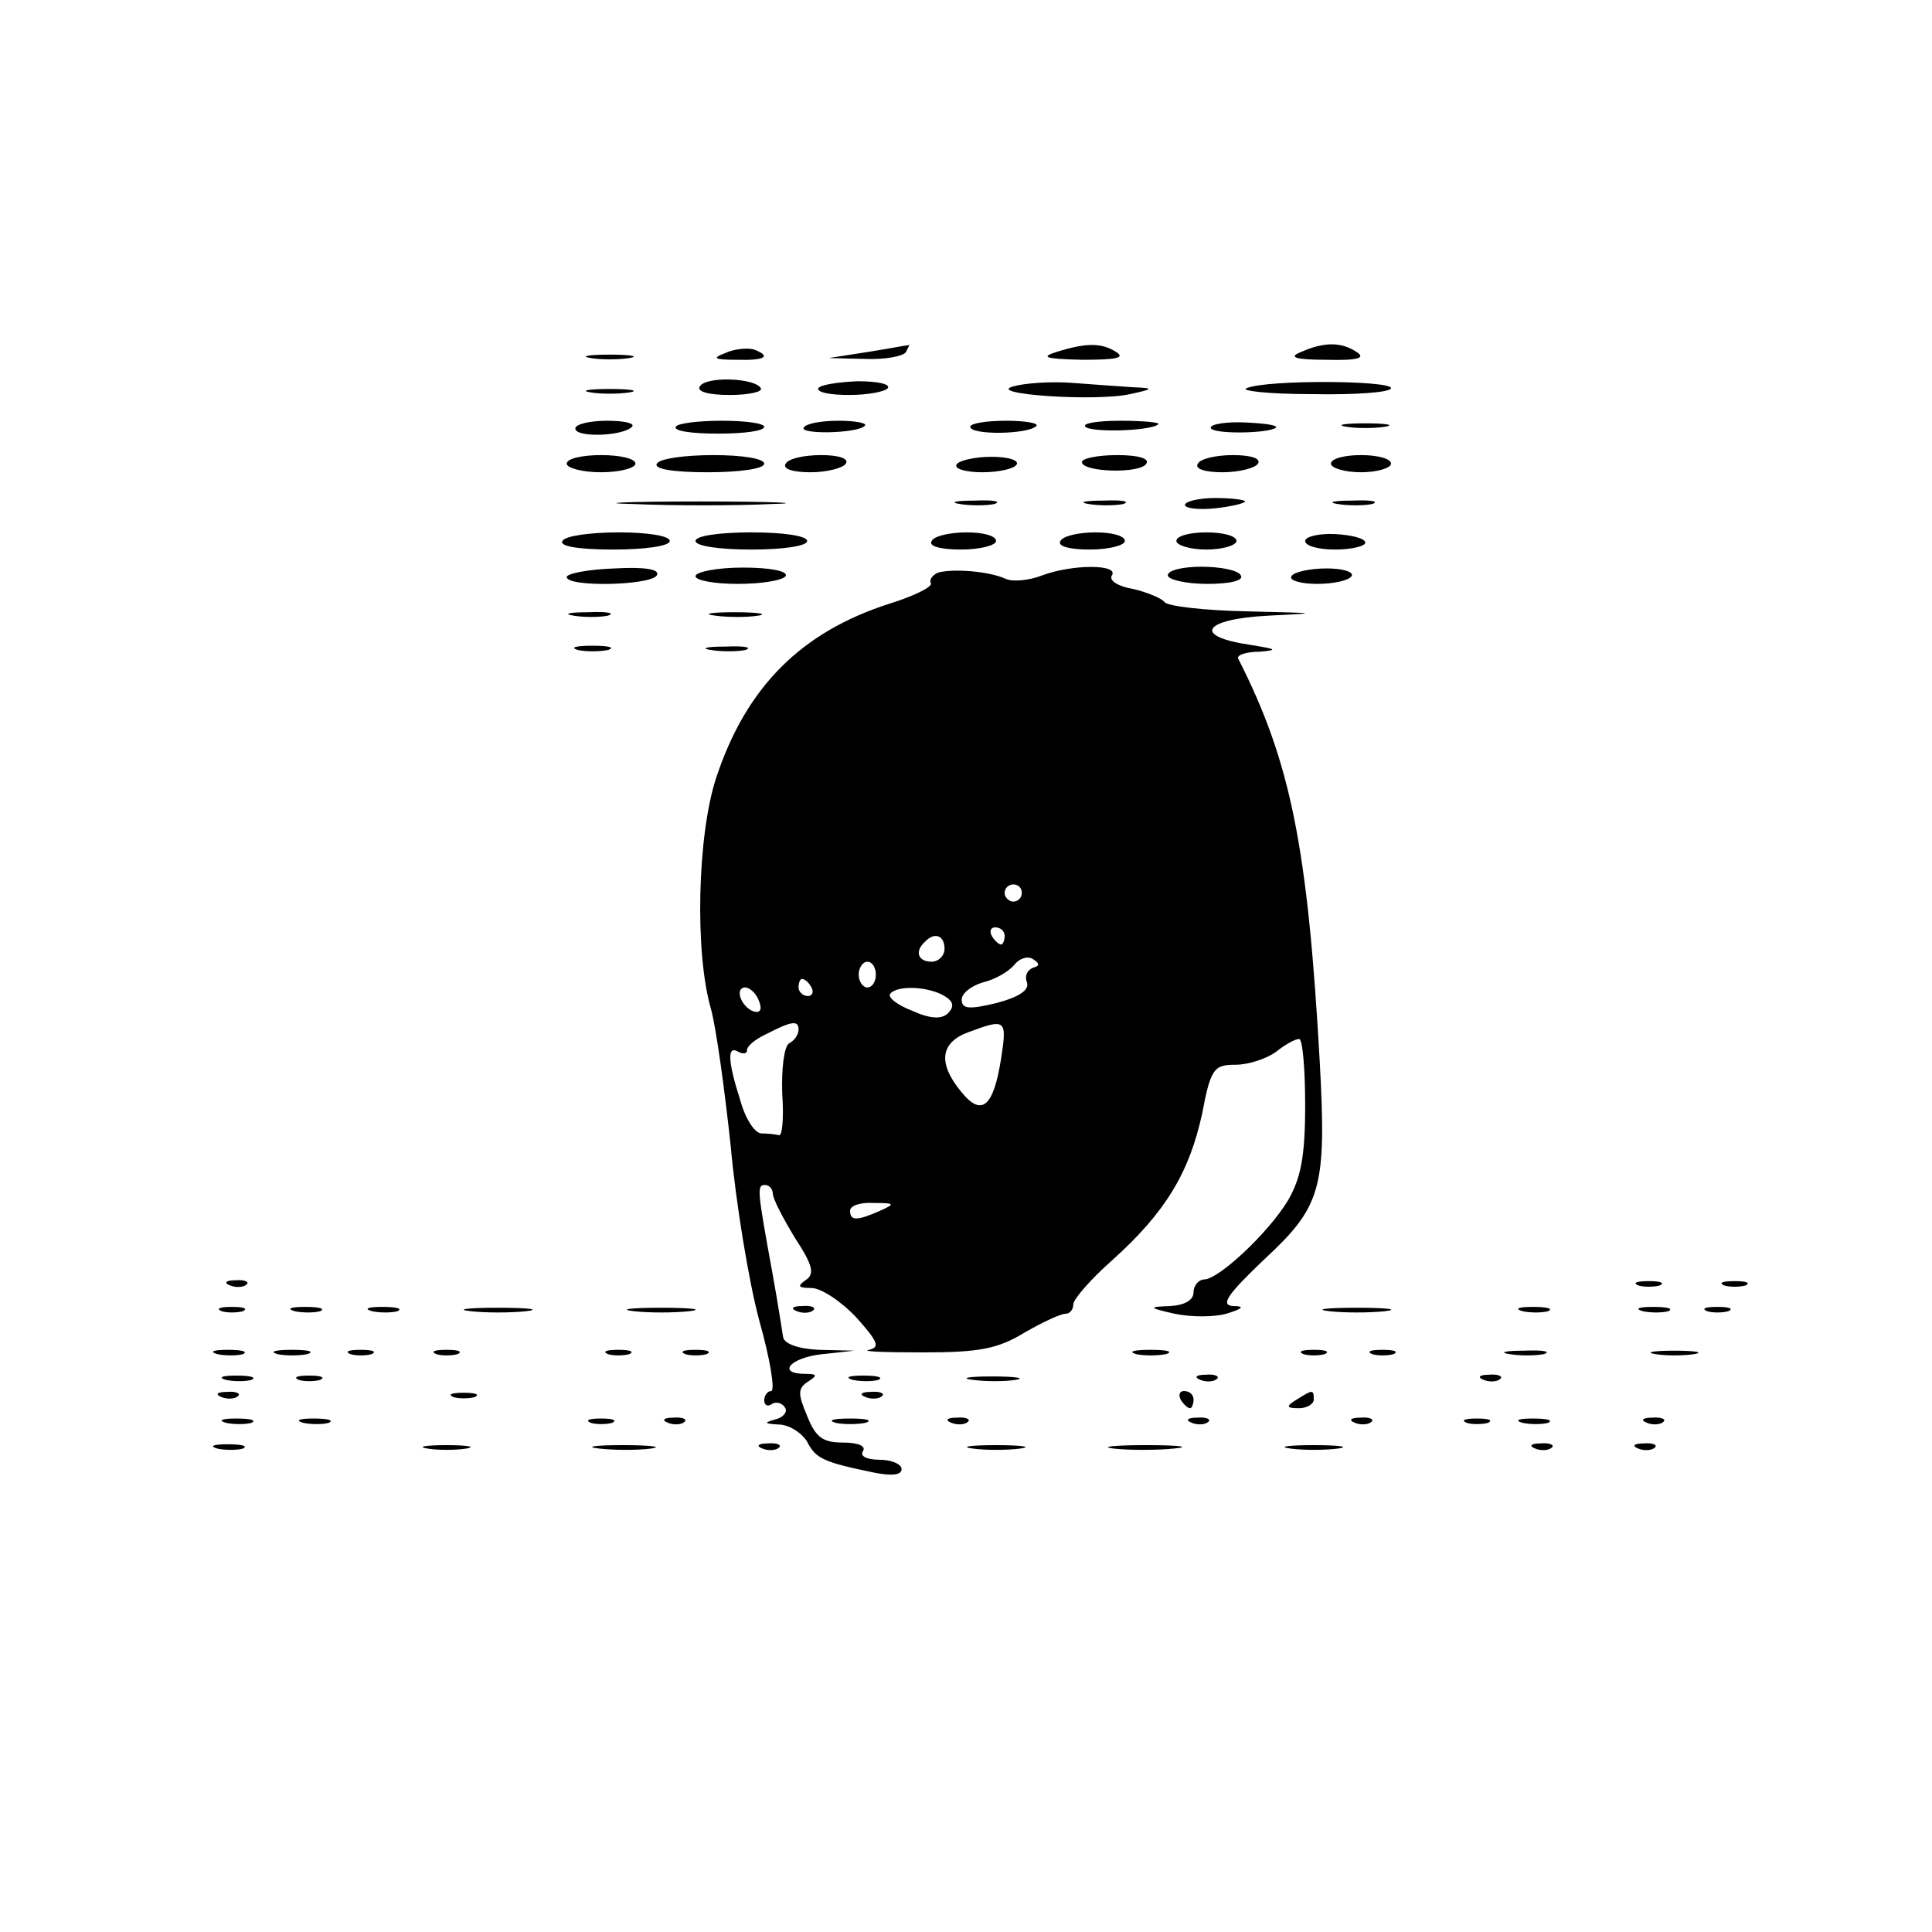 <?xml version="1.0" standalone="no"?>
<!DOCTYPE svg PUBLIC "-//W3C//DTD SVG 20010904//EN"
 "http://www.w3.org/TR/2001/REC-SVG-20010904/DTD/svg10.dtd">
<svg version="1.0" xmlns="http://www.w3.org/2000/svg"
 width="225pt" height="225pt" viewBox="0 0 225 225"
 preserveAspectRatio="xMidYMid meet">

<g transform="translate(0,225) scale(0.1,-0.1)"
fill="#000000" stroke="none">
<path d="M845 1839 c-16 -6 -14 -8 13 -8 33 -1 41 4 20 12 -7 2 -22 1 -33 -4z"/>
<path d="M1010 1840 l-45 -7 42 -1 c23 -1 45 3 48 8 3 6 5 9 3 8 -2 0 -23 -4
-48 -8z"/>
<path d="M1230 1840 c-19 -6 -12 -8 30 -9 39 0 51 2 40 9 -17 11 -35 11 -70 0z"/>
<path d="M1515 1840 c-15 -6 -7 -9 30 -9 36 -1 46 2 35 9 -18 12 -38 12 -65 0z"/>
<path d="M688 1833 c12 -2 32 -2 45 0 12 2 2 4 -23 4 -25 0 -35 -2 -22 -4z"/>
<path d="M815 1800 c-4 -6 10 -10 35 -10 23 0 39 4 36 8 -7 12 -64 14 -71 2z"/>
<path d="M953 1798 c-2 -5 14 -8 36 -8 22 0 42 4 45 8 3 5 -13 8 -35 8 -23 -1
-43 -4 -46 -8z"/>
<path d="M1180 1800 c-33 -9 96 -18 136 -9 28 6 28 7 4 8 -14 1 -45 3 -70 5
-25 2 -56 0 -70 -4z"/>
<path d="M1452 1798 c-9 -3 25 -7 76 -7 50 -1 92 2 92 7 0 9 -144 10 -168 0z"/>
<path d="M688 1793 c12 -2 32 -2 45 0 12 2 2 4 -23 4 -25 0 -35 -2 -22 -4z"/>
<path d="M670 1751 c0 -11 56 -9 66 2 4 4 -9 7 -29 7 -20 0 -37 -4 -37 -9z"/>
<path d="M787 1753 c-3 -5 19 -8 49 -8 30 0 54 3 54 8 0 4 -22 7 -49 7 -28 0
-52 -3 -54 -7z"/>
<path d="M936 1752 c-5 -8 62 -7 71 2 4 3 -10 6 -30 6 -20 0 -38 -3 -41 -8z"/>
<path d="M1130 1753 c0 -10 68 -9 77 1 3 3 -12 6 -35 6 -23 0 -42 -3 -42 -7z"/>
<path d="M1264 1753 c7 -7 77 -5 85 3 2 2 -17 4 -44 4 -27 0 -45 -3 -41 -7z"/>
<path d="M1410 1752 c0 -8 68 -7 76 0 2 3 -14 5 -36 6 -22 1 -40 -2 -40 -6z"/>
<path d="M1568 1753 c12 -2 32 -2 45 0 12 2 2 4 -23 4 -25 0 -35 -2 -22 -4z"/>
<path d="M660 1710 c0 -5 18 -10 40 -10 22 0 40 5 40 10 0 6 -18 10 -40 10
-22 0 -40 -4 -40 -10z"/>
<path d="M765 1710 c-4 -6 18 -10 59 -10 37 0 66 4 66 10 0 6 -26 10 -59 10
-33 0 -63 -4 -66 -10z"/>
<path d="M915 1710 c-4 -6 8 -10 29 -10 19 0 38 5 41 10 4 6 -8 10 -29 10 -19
0 -38 -4 -41 -10z"/>
<path d="M1114 1709 c-3 -5 11 -9 30 -9 19 0 37 4 40 9 3 5 -10 9 -29 9 -19 0
-38 -4 -41 -9z"/>
<path d="M1260 1712 c0 -12 68 -14 75 -2 4 6 -9 10 -34 10 -23 0 -41 -4 -41
-8z"/>
<path d="M1395 1710 c-4 -6 8 -10 29 -10 19 0 38 5 41 10 4 6 -8 10 -29 10
-19 0 -38 -4 -41 -10z"/>
<path d="M1550 1710 c0 -5 16 -10 35 -10 19 0 35 5 35 10 0 6 -16 10 -35 10
-19 0 -35 -4 -35 -10z"/>
<path d="M738 1663 c46 -2 118 -2 160 0 42 1 5 3 -83 3 -88 0 -123 -2 -77 -3z"/>
<path d="M1118 1663 c12 -2 30 -2 40 0 9 3 -1 5 -23 4 -22 0 -30 -2 -17 -4z"/>
<path d="M1268 1663 c12 -2 30 -2 40 0 9 3 -1 5 -23 4 -22 0 -30 -2 -17 -4z"/>
<path d="M1380 1662 c0 -4 16 -6 35 -4 19 2 35 6 35 8 0 2 -16 4 -35 4 -19 0
-35 -4 -35 -8z"/>
<path d="M1558 1663 c12 -2 30 -2 40 0 9 3 -1 5 -23 4 -22 0 -30 -2 -17 -4z"/>
<path d="M655 1620 c-4 -6 18 -10 59 -10 37 0 66 4 66 10 0 6 -26 10 -59 10
-33 0 -63 -4 -66 -10z"/>
<path d="M810 1620 c0 -6 28 -10 65 -10 37 0 65 4 65 10 0 6 -28 10 -65 10
-37 0 -65 -4 -65 -10z"/>
<path d="M1085 1620 c-4 -6 10 -10 34 -10 23 0 41 5 41 10 0 6 -15 10 -34 10
-19 0 -38 -4 -41 -10z"/>
<path d="M1235 1620 c-4 -6 10 -10 34 -10 23 0 41 5 41 10 0 6 -15 10 -34 10
-19 0 -38 -4 -41 -10z"/>
<path d="M1370 1620 c0 -5 16 -10 35 -10 19 0 35 5 35 10 0 6 -16 10 -35 10
-19 0 -35 -4 -35 -10z"/>
<path d="M1520 1620 c0 -6 16 -10 35 -10 19 0 35 4 35 8 0 5 -16 9 -35 10 -19
1 -35 -3 -35 -8z"/>
<path d="M660 1578 c0 -12 98 -10 105 2 4 7 -14 10 -49 8 -31 -1 -56 -6 -56
-10z"/>
<path d="M810 1579 c0 -5 22 -9 49 -9 28 0 52 4 56 9 3 6 -18 10 -50 10 -30 0
-55 -5 -55 -10z"/>
<path d="M1092 1583 c-6 -3 -10 -8 -8 -12 3 -4 -19 -15 -48 -24 -103 -33 -167
-97 -202 -203 -22 -67 -25 -204 -6 -269 6 -22 16 -94 23 -160 6 -66 21 -157
33 -202 13 -46 19 -83 14 -83 -4 0 -8 -5 -8 -11 0 -5 4 -8 9 -4 5 3 12 1 15
-4 4 -5 -2 -12 -11 -14 -14 -4 -13 -5 4 -6 12 0 27 -10 33 -20 10 -20 20 -24
78 -36 20 -4 32 -3 32 4 0 6 -12 11 -26 11 -14 0 -23 4 -19 10 4 6 -6 10 -23
10 -24 0 -32 6 -42 31 -11 26 -11 32 1 40 11 7 11 9 -3 9 -34 0 -18 19 20 23
l37 4 -41 1 c-24 1 -41 7 -42 15 -1 6 -6 39 -12 72 -18 99 -19 105 -9 105 5 0
9 -5 9 -10 0 -6 12 -29 26 -52 21 -32 23 -42 12 -49 -10 -7 -8 -9 7 -9 11 0
34 -15 52 -34 26 -29 28 -35 15 -38 -10 -2 19 -3 63 -3 65 0 87 4 118 23 21
12 42 22 48 22 5 0 9 5 9 11 0 6 21 30 46 52 61 55 89 101 104 170 10 53 14
57 39 57 15 0 36 7 47 15 10 8 22 15 27 15 4 0 7 -35 7 -77 0 -60 -5 -85 -20
-111 -23 -38 -80 -91 -97 -92 -7 0 -13 -7 -13 -15 0 -9 -10 -15 -27 -16 -26
-1 -26 -2 5 -9 19 -4 46 -4 60 0 20 6 22 9 8 9 -15 1 -7 13 36 54 67 62 73 83
65 230 -14 251 -34 350 -95 470 -2 4 9 8 25 8 22 2 20 3 -11 8 -68 10 -55 30
21 34 62 3 59 3 -24 5 -50 1 -94 6 -97 11 -3 4 -19 11 -36 15 -18 3 -29 10
-25 16 8 13 -46 13 -81 0 -15 -6 -35 -8 -43 -4 -20 9 -62 12 -79 7z m98 -373
c0 -5 -4 -10 -10 -10 -5 0 -10 5 -10 10 0 6 5 10 10 10 6 0 10 -4 10 -10z
m-20 -50 c0 -5 -2 -10 -4 -10 -3 0 -8 5 -11 10 -3 6 -1 10 4 10 6 0 11 -4 11
-10z m-70 -15 c0 -8 -7 -15 -15 -15 -16 0 -20 12 -8 23 11 12 23 8 23 -8z
m103 -22 c-7 -3 -10 -10 -7 -17 3 -9 -9 -17 -35 -24 -33 -8 -41 -7 -41 4 0 7
11 16 25 20 13 3 29 12 36 20 6 8 16 11 22 7 8 -5 8 -8 0 -10z m-183 -8 c0 -8
-4 -15 -10 -15 -5 0 -10 7 -10 15 0 8 5 15 10 15 6 0 10 -7 10 -15z m-75 -15
c3 -5 1 -10 -4 -10 -6 0 -11 5 -11 10 0 6 2 10 4 10 3 0 8 -4 11 -10z m-61
-16 c4 -10 1 -14 -6 -12 -15 5 -23 28 -10 28 5 0 13 -7 16 -16z m216 6 c10 -6
12 -12 4 -20 -7 -7 -20 -7 -42 3 -18 7 -29 16 -25 20 9 10 45 8 63 -3z m-170
-39 c0 -6 -5 -13 -11 -16 -6 -4 -9 -30 -8 -59 2 -28 0 -50 -4 -48 -4 1 -13 2
-20 2 -8 0 -19 17 -25 39 -15 47 -15 64 -2 56 6 -3 10 -2 10 2 0 5 10 13 23
19 29 15 37 16 37 5z m236 -33 c-9 -58 -23 -69 -47 -39 -27 33 -24 57 9 69 43
16 45 15 38 -30z m-141 -178 c-27 -12 -35 -12 -35 0 0 6 12 10 28 9 24 0 25
-1 7 -9z"/>
<path d="M1360 1580 c0 -5 21 -10 46 -10 27 0 43 4 39 10 -3 6 -24 10 -46 10
-21 0 -39 -4 -39 -10z"/>
<path d="M1504 1579 c-3 -5 11 -9 30 -9 19 0 37 4 40 9 3 5 -10 9 -29 9 -19 0
-38 -4 -41 -9z"/>
<path d="M668 1533 c12 -2 30 -2 40 0 9 3 -1 5 -23 4 -22 0 -30 -2 -17 -4z"/>
<path d="M833 1533 c15 -2 37 -2 50 0 12 2 0 4 -28 4 -27 0 -38 -2 -22 -4z"/>
<path d="M673 1493 c9 -2 25 -2 35 0 9 3 1 5 -18 5 -19 0 -27 -2 -17 -5z"/>
<path d="M828 1493 c12 -2 30 -2 40 0 9 3 -1 5 -23 4 -22 0 -30 -2 -17 -4z"/>
<path d="M268 753 c7 -3 16 -2 19 1 4 3 -2 6 -13 5 -11 0 -14 -3 -6 -6z"/>
<path d="M1908 753 c6 -2 18 -2 25 0 6 3 1 5 -13 5 -14 0 -19 -2 -12 -5z"/>
<path d="M2008 753 c6 -2 18 -2 25 0 6 3 1 5 -13 5 -14 0 -19 -2 -12 -5z"/>
<path d="M258 723 c6 -2 18 -2 25 0 6 3 1 5 -13 5 -14 0 -19 -2 -12 -5z"/>
<path d="M343 723 c9 -2 23 -2 30 0 6 3 -1 5 -18 5 -16 0 -22 -2 -12 -5z"/>
<path d="M433 723 c9 -2 23 -2 30 0 6 3 -1 5 -18 5 -16 0 -22 -2 -12 -5z"/>
<path d="M548 723 c17 -2 47 -2 65 0 17 2 3 4 -33 4 -36 0 -50 -2 -32 -4z"/>
<path d="M738 723 c17 -2 47 -2 65 0 17 2 3 4 -33 4 -36 0 -50 -2 -32 -4z"/>
<path d="M928 723 c7 -3 16 -2 19 1 4 3 -2 6 -13 5 -11 0 -14 -3 -6 -6z"/>
<path d="M1548 723 c17 -2 47 -2 65 0 17 2 3 4 -33 4 -36 0 -50 -2 -32 -4z"/>
<path d="M1773 723 c9 -2 23 -2 30 0 6 3 -1 5 -18 5 -16 0 -22 -2 -12 -5z"/>
<path d="M1913 723 c9 -2 23 -2 30 0 6 3 -1 5 -18 5 -16 0 -22 -2 -12 -5z"/>
<path d="M1988 723 c6 -2 18 -2 25 0 6 3 1 5 -13 5 -14 0 -19 -2 -12 -5z"/>
<path d="M253 673 c9 -2 23 -2 30 0 6 3 -1 5 -18 5 -16 0 -22 -2 -12 -5z"/>
<path d="M323 673 c9 -2 25 -2 35 0 9 3 1 5 -18 5 -19 0 -27 -2 -17 -5z"/>
<path d="M408 673 c6 -2 18 -2 25 0 6 3 1 5 -13 5 -14 0 -19 -2 -12 -5z"/>
<path d="M508 673 c6 -2 18 -2 25 0 6 3 1 5 -13 5 -14 0 -19 -2 -12 -5z"/>
<path d="M708 673 c6 -2 18 -2 25 0 6 3 1 5 -13 5 -14 0 -19 -2 -12 -5z"/>
<path d="M798 673 c6 -2 18 -2 25 0 6 3 1 5 -13 5 -14 0 -19 -2 -12 -5z"/>
<path d="M1323 673 c9 -2 25 -2 35 0 9 3 1 5 -18 5 -19 0 -27 -2 -17 -5z"/>
<path d="M1518 673 c6 -2 18 -2 25 0 6 3 1 5 -13 5 -14 0 -19 -2 -12 -5z"/>
<path d="M1598 673 c6 -2 18 -2 25 0 6 3 1 5 -13 5 -14 0 -19 -2 -12 -5z"/>
<path d="M1758 673 c12 -2 30 -2 40 0 9 3 -1 5 -23 4 -22 0 -30 -2 -17 -4z"/>
<path d="M1928 673 c12 -2 32 -2 45 0 12 2 2 4 -23 4 -25 0 -35 -2 -22 -4z"/>
<path d="M263 643 c9 -2 23 -2 30 0 6 3 -1 5 -18 5 -16 0 -22 -2 -12 -5z"/>
<path d="M348 643 c6 -2 18 -2 25 0 6 3 1 5 -13 5 -14 0 -19 -2 -12 -5z"/>
<path d="M993 643 c9 -2 23 -2 30 0 6 3 -1 5 -18 5 -16 0 -22 -2 -12 -5z"/>
<path d="M1133 643 c15 -2 37 -2 50 0 12 2 0 4 -28 4 -27 0 -38 -2 -22 -4z"/>
<path d="M1398 643 c7 -3 16 -2 19 1 4 3 -2 6 -13 5 -11 0 -14 -3 -6 -6z"/>
<path d="M1728 643 c7 -3 16 -2 19 1 4 3 -2 6 -13 5 -11 0 -14 -3 -6 -6z"/>
<path d="M258 623 c7 -3 16 -2 19 1 4 3 -2 6 -13 5 -11 0 -14 -3 -6 -6z"/>
<path d="M528 623 c6 -2 18 -2 25 0 6 3 1 5 -13 5 -14 0 -19 -2 -12 -5z"/>
<path d="M1008 623 c7 -3 16 -2 19 1 4 3 -2 6 -13 5 -11 0 -14 -3 -6 -6z"/>
<path d="M1375 620 c3 -5 8 -10 11 -10 2 0 4 5 4 10 0 6 -5 10 -11 10 -5 0 -7
-4 -4 -10z"/>
<path d="M1510 620 c-13 -8 -12 -10 3 -10 9 0 17 5 17 10 0 12 -1 12 -20 0z"/>
<path d="M263 593 c9 -2 23 -2 30 0 6 3 -1 5 -18 5 -16 0 -22 -2 -12 -5z"/>
<path d="M353 593 c9 -2 23 -2 30 0 6 3 -1 5 -18 5 -16 0 -22 -2 -12 -5z"/>
<path d="M688 593 c6 -2 18 -2 25 0 6 3 1 5 -13 5 -14 0 -19 -2 -12 -5z"/>
<path d="M778 593 c7 -3 16 -2 19 1 4 3 -2 6 -13 5 -11 0 -14 -3 -6 -6z"/>
<path d="M973 593 c9 -2 25 -2 35 0 9 3 1 5 -18 5 -19 0 -27 -2 -17 -5z"/>
<path d="M1108 593 c7 -3 16 -2 19 1 4 3 -2 6 -13 5 -11 0 -14 -3 -6 -6z"/>
<path d="M1388 593 c7 -3 16 -2 19 1 4 3 -2 6 -13 5 -11 0 -14 -3 -6 -6z"/>
<path d="M1578 593 c7 -3 16 -2 19 1 4 3 -2 6 -13 5 -11 0 -14 -3 -6 -6z"/>
<path d="M1708 593 c6 -2 18 -2 25 0 6 3 1 5 -13 5 -14 0 -19 -2 -12 -5z"/>
<path d="M1773 593 c9 -2 23 -2 30 0 6 3 -1 5 -18 5 -16 0 -22 -2 -12 -5z"/>
<path d="M1918 593 c7 -3 16 -2 19 1 4 3 -2 6 -13 5 -11 0 -14 -3 -6 -6z"/>
<path d="M253 563 c9 -2 23 -2 30 0 6 3 -1 5 -18 5 -16 0 -22 -2 -12 -5z"/>
<path d="M498 563 c12 -2 32 -2 45 0 12 2 2 4 -23 4 -25 0 -35 -2 -22 -4z"/>
<path d="M698 563 c18 -2 45 -2 60 0 15 2 0 4 -33 4 -33 0 -45 -2 -27 -4z"/>
<path d="M888 563 c7 -3 16 -2 19 1 4 3 -2 6 -13 5 -11 0 -14 -3 -6 -6z"/>
<path d="M1133 563 c15 -2 39 -2 55 0 15 2 2 4 -28 4 -30 0 -43 -2 -27 -4z"/>
<path d="M1297 563 c18 -2 50 -2 70 0 21 2 7 4 -32 4 -38 0 -55 -2 -38 -4z"/>
<path d="M1503 563 c15 -2 39 -2 55 0 15 2 2 4 -28 4 -30 0 -43 -2 -27 -4z"/>
<path d="M1788 563 c7 -3 16 -2 19 1 4 3 -2 6 -13 5 -11 0 -14 -3 -6 -6z"/>
<path d="M1908 563 c7 -3 16 -2 19 1 4 3 -2 6 -13 5 -11 0 -14 -3 -6 -6z"/>
</g>
</svg>
